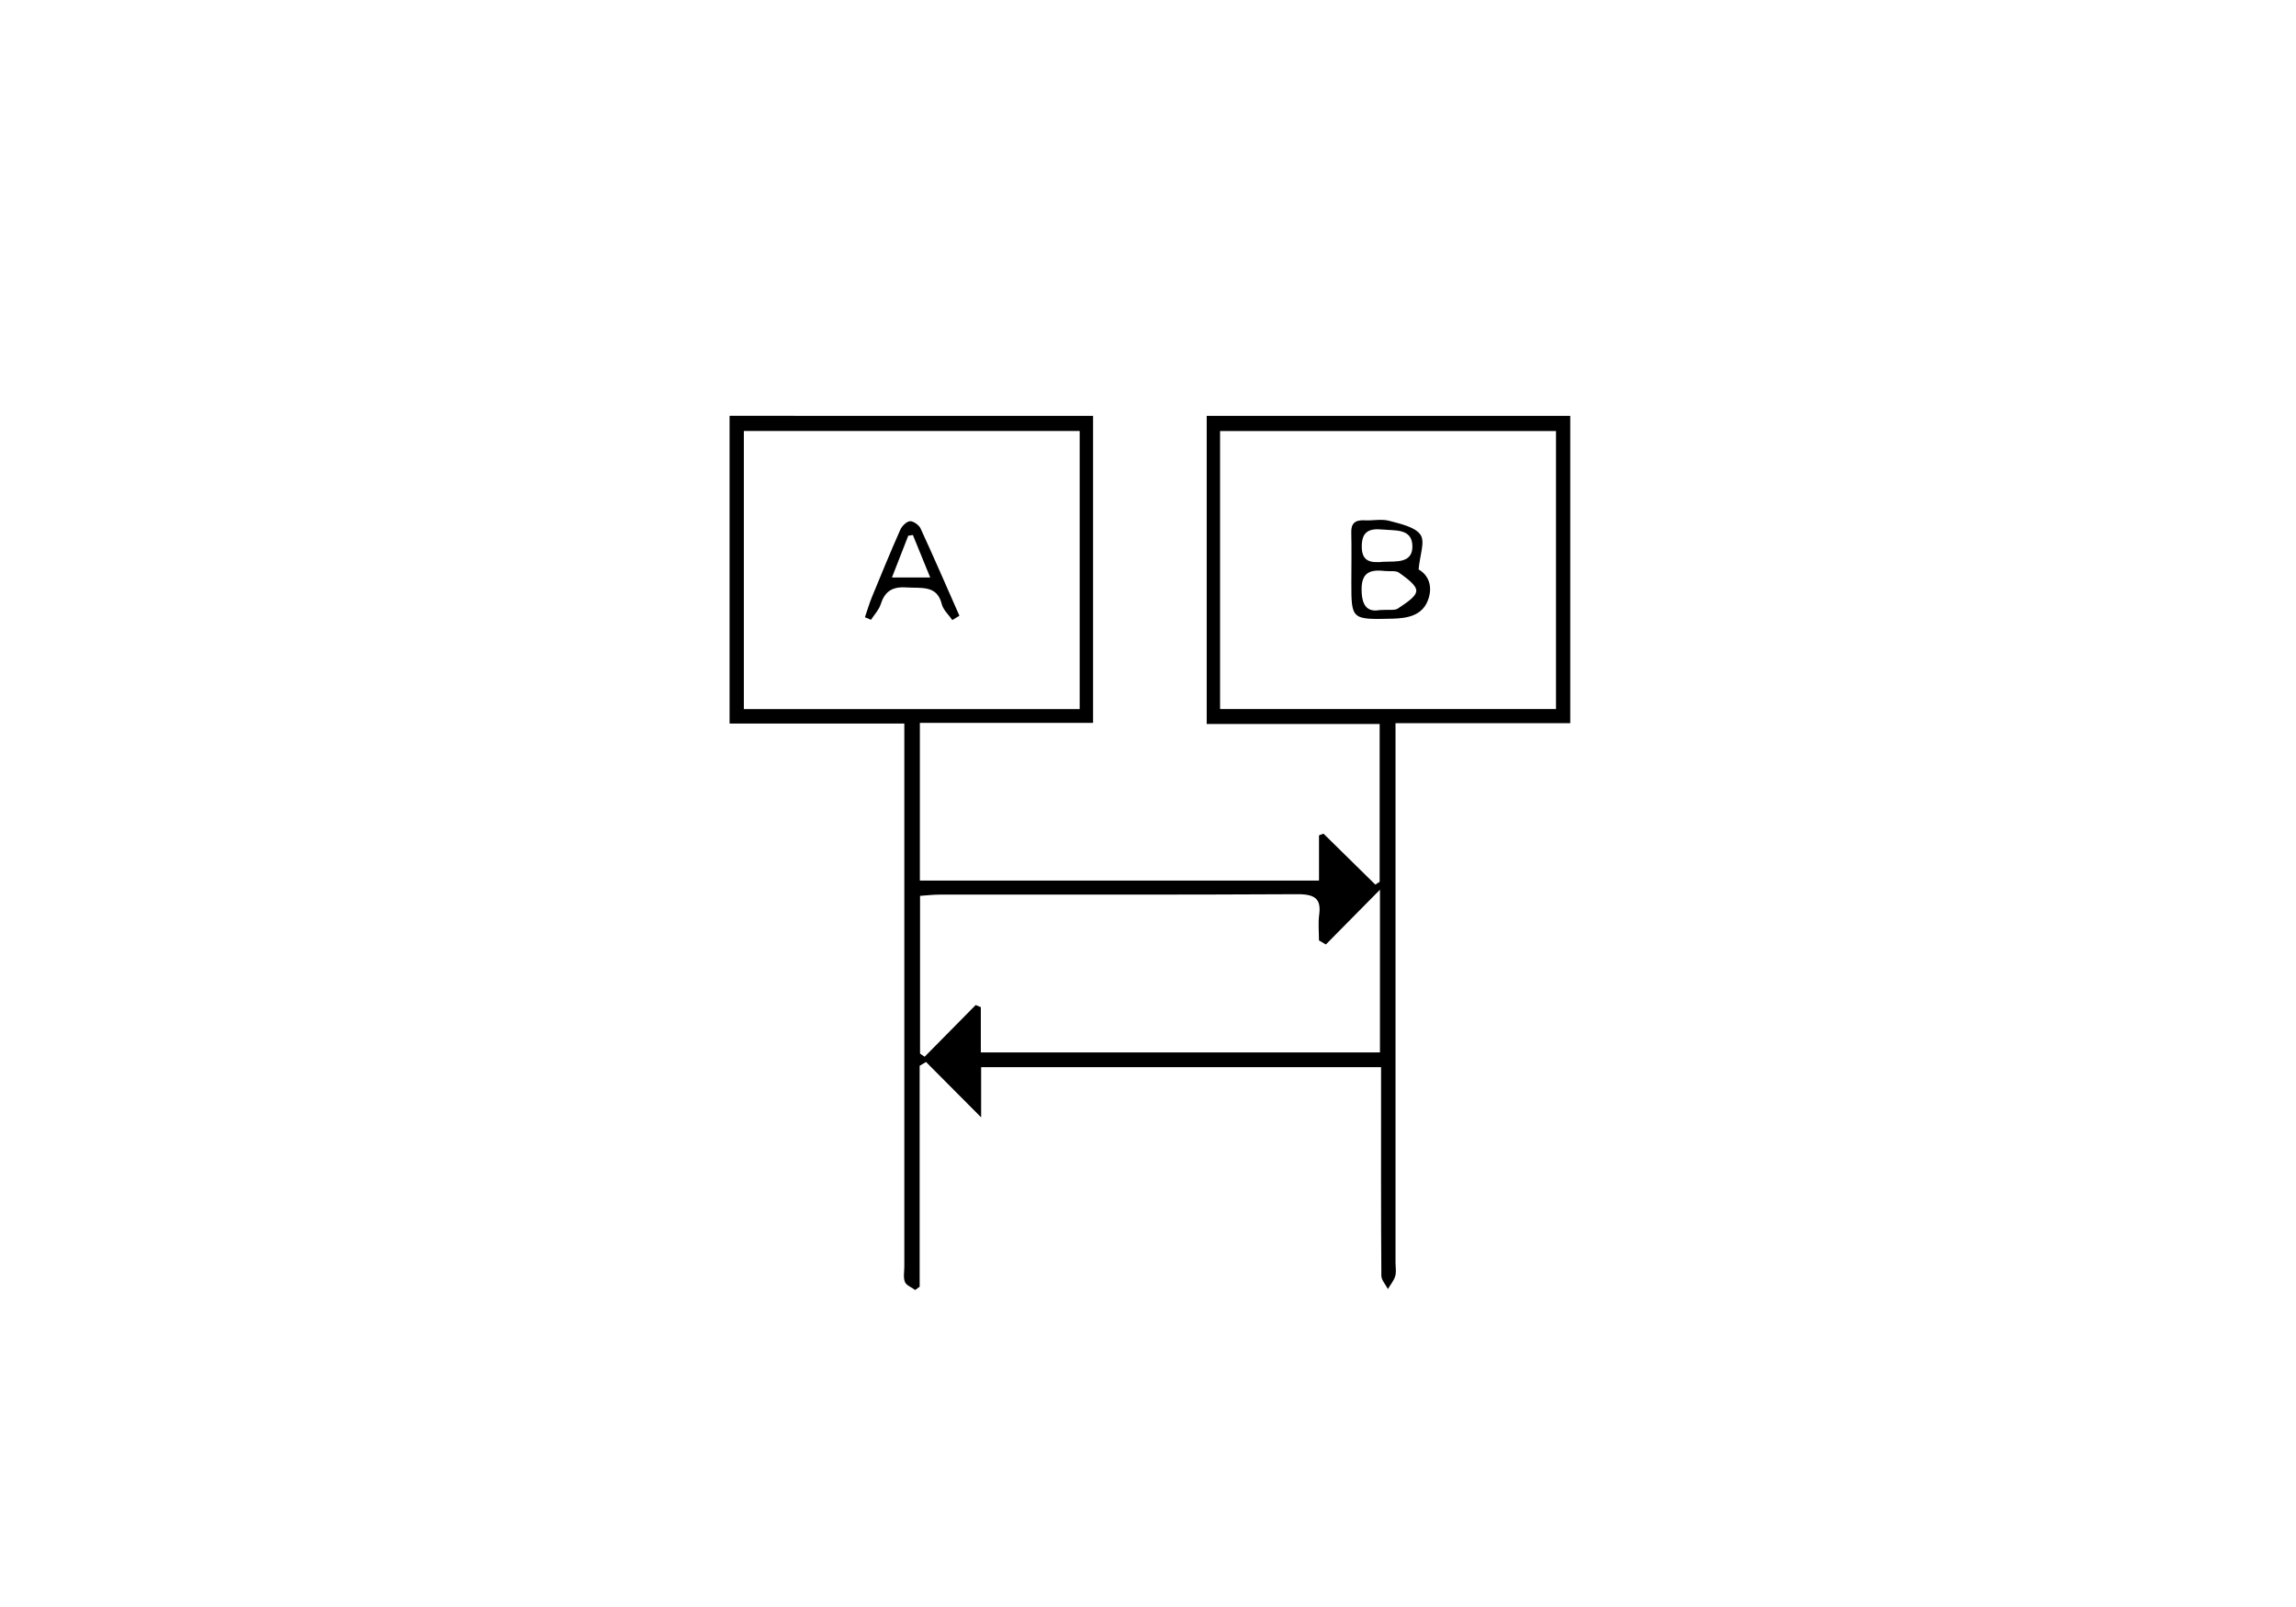 <?xml version="1.0" encoding="utf-8"?>
<!-- Generator: Adobe Illustrator 26.3.1, SVG Export Plug-In . SVG Version: 6.00 Build 0)  -->
<svg version="1.1" id="Layer_1" xmlns="http://www.w3.org/2000/svg" xmlns:xlink="http://www.w3.org/1999/xlink" x="0px" y="0px"
	 viewBox="0 0 1000 700" style="enable-background:new 0 0 1000 700;" xml:space="preserve">
<g>
	<g>
		<path d="M476.08,181.15c0,44.27,0,88.53,0,133.72c-25.31,0-50.14,0-75.44,0c0,23.34,0,45.75,0,68.7c57.65,0,115.16,0,173.84,0
			c0-6.59,0-13.14,0-19.7c0.65-0.24,1.31-0.48,1.96-0.73c7.52,7.39,15.04,14.79,22.56,22.18c0.63-0.4,1.26-0.8,1.9-1.2
			c0-22.6,0-45.2,0-68.75c-24.58,0-49.39,0-75.33,0c0-45.36,0-89.8,0-134.23c52.78,0,105.56,0,158.34,0c0,44.62,0,89.24,0,133.86
			c-24.96,0-49.91,0-76.11,0c0,3.76,0,6.91,0,10.06c0,74.93,0,149.86,0,224.79c0,2,0.42,4.11-0.12,5.99c-0.58,2-2.09,3.78-3.19,5.65
			c-0.99-1.94-2.84-3.87-2.85-5.81c-0.19-27.06-0.13-54.13-0.13-81.2c0-2.99,0-5.99,0-9.62c-58.02,0-115.53,0-174.19,0
			c0,6.46,0,13.04,0,21.85c-9.13-9.18-16.56-16.65-24-24.12c-0.92,0.55-1.85,1.1-2.77,1.65c0,32.08,0,64.17,0,96.25
			c-0.64,0.47-1.29,0.94-1.93,1.42c-1.56-1.14-3.91-2.02-4.49-3.49c-0.79-2-0.26-4.45-0.26-6.7c0-75.43,0-150.86,0-226.3
			c0-3.19,0-6.37,0-10.24c-25.57,0-50.19,0-76.11,0c0-45.13,0-89.59,0-134.05C370.52,181.15,423.3,181.15,476.08,181.15z
			 M470.24,308.89c0-40.8,0-80.75,0-121.16c-48.89,0-97.35,0-146.26,0c0,40.45,0,80.63,0,121.16
			C372.84,308.89,421.11,308.89,470.24,308.89z M531.39,308.86c49.22,0,97.48,0,146.31,0c0-40.56,0-80.74,0-121.11
			c-48.99,0-97.45,0-146.31,0C531.39,228.19,531.39,268.15,531.39,308.86z M577.46,411.41c-1-0.59-1.99-1.19-2.99-1.78
			c0-3.73-0.41-7.51,0.09-11.18c0.93-6.84-1.77-8.98-9.47-8.94c-51.94,0.29-103.89,0.14-155.83,0.18c-2.88,0-5.75,0.36-8.54,0.54
			c0,23.53,0,46.13,0,68.73c0.67,0.45,1.34,0.89,2,1.34c7.41-7.5,14.82-15.01,22.23-22.51c0.75,0.31,1.5,0.61,2.24,0.92
			c0,6.55,0,13.1,0,19.72c58.74,0,116.26,0,173.84,0c0-23.28,0-45.95,0-70.88C592.25,396.43,584.86,403.92,577.46,411.41z"/>
		<path d="M414.77,270.09c-1.58-2.31-3.99-4.45-4.6-6.96c-2.05-8.42-8.97-6.8-15.43-7.25c-6.44-0.45-9.48,2.04-11.16,7.35
			c-0.77,2.42-2.78,4.5-4.23,6.74c-0.88-0.37-1.76-0.73-2.64-1.1c1-2.91,1.85-5.87,3.02-8.73c4.03-9.83,8.07-19.65,12.38-29.38
			c0.7-1.58,2.66-3.59,4.21-3.72c1.46-0.12,3.94,1.66,4.61,3.12c5.82,12.62,11.33,25.35,16.93,38.05
			C416.83,268.85,415.8,269.47,414.77,270.09z M388.47,251.56c6.12,0,10.79,0,16.68,0c-2.79-6.84-5.17-12.68-7.56-18.52
			c-0.67,0.11-1.34,0.21-2.01,0.32C393.33,239.13,391.07,244.91,388.47,251.56z"/>
		<path d="M617.86,248.06c4.29,2.36,6.42,7.49,3.97,13.64c-2.55,6.4-8.72,7.63-15.37,7.79c-17.89,0.43-17.89,0.45-17.89-15.9
			c0-7.24,0.14-14.48-0.03-21.72c-0.09-3.87,1.62-5.44,5.84-5.22c3.55,0.19,7.34-0.68,10.62,0.2c4.92,1.32,11.31,2.69,13.64,6.03
			C620.8,235.95,618.41,241.66,617.86,248.06z M600.89,265.74c4.16-0.27,6.61,0.25,7.89-0.64c3.18-2.21,7.9-4.94,8.07-7.67
			c0.16-2.56-4.42-5.72-7.49-7.96c-1.44-1.05-4.23-0.51-6.4-0.76c-6.75-0.78-9.98,1.1-9.93,8.11
			C593.06,263.77,595.48,266.73,600.89,265.74z M602.71,244.7c5.63-0.18,12.75,0.67,12.44-7.1c-0.3-7.48-7.54-6.39-13.1-6.95
			c-6.07-0.6-8.94,1.2-8.95,7.39C593.07,244.87,597.18,245.22,602.71,244.7z"/>
	</g>
</g>
</svg>
